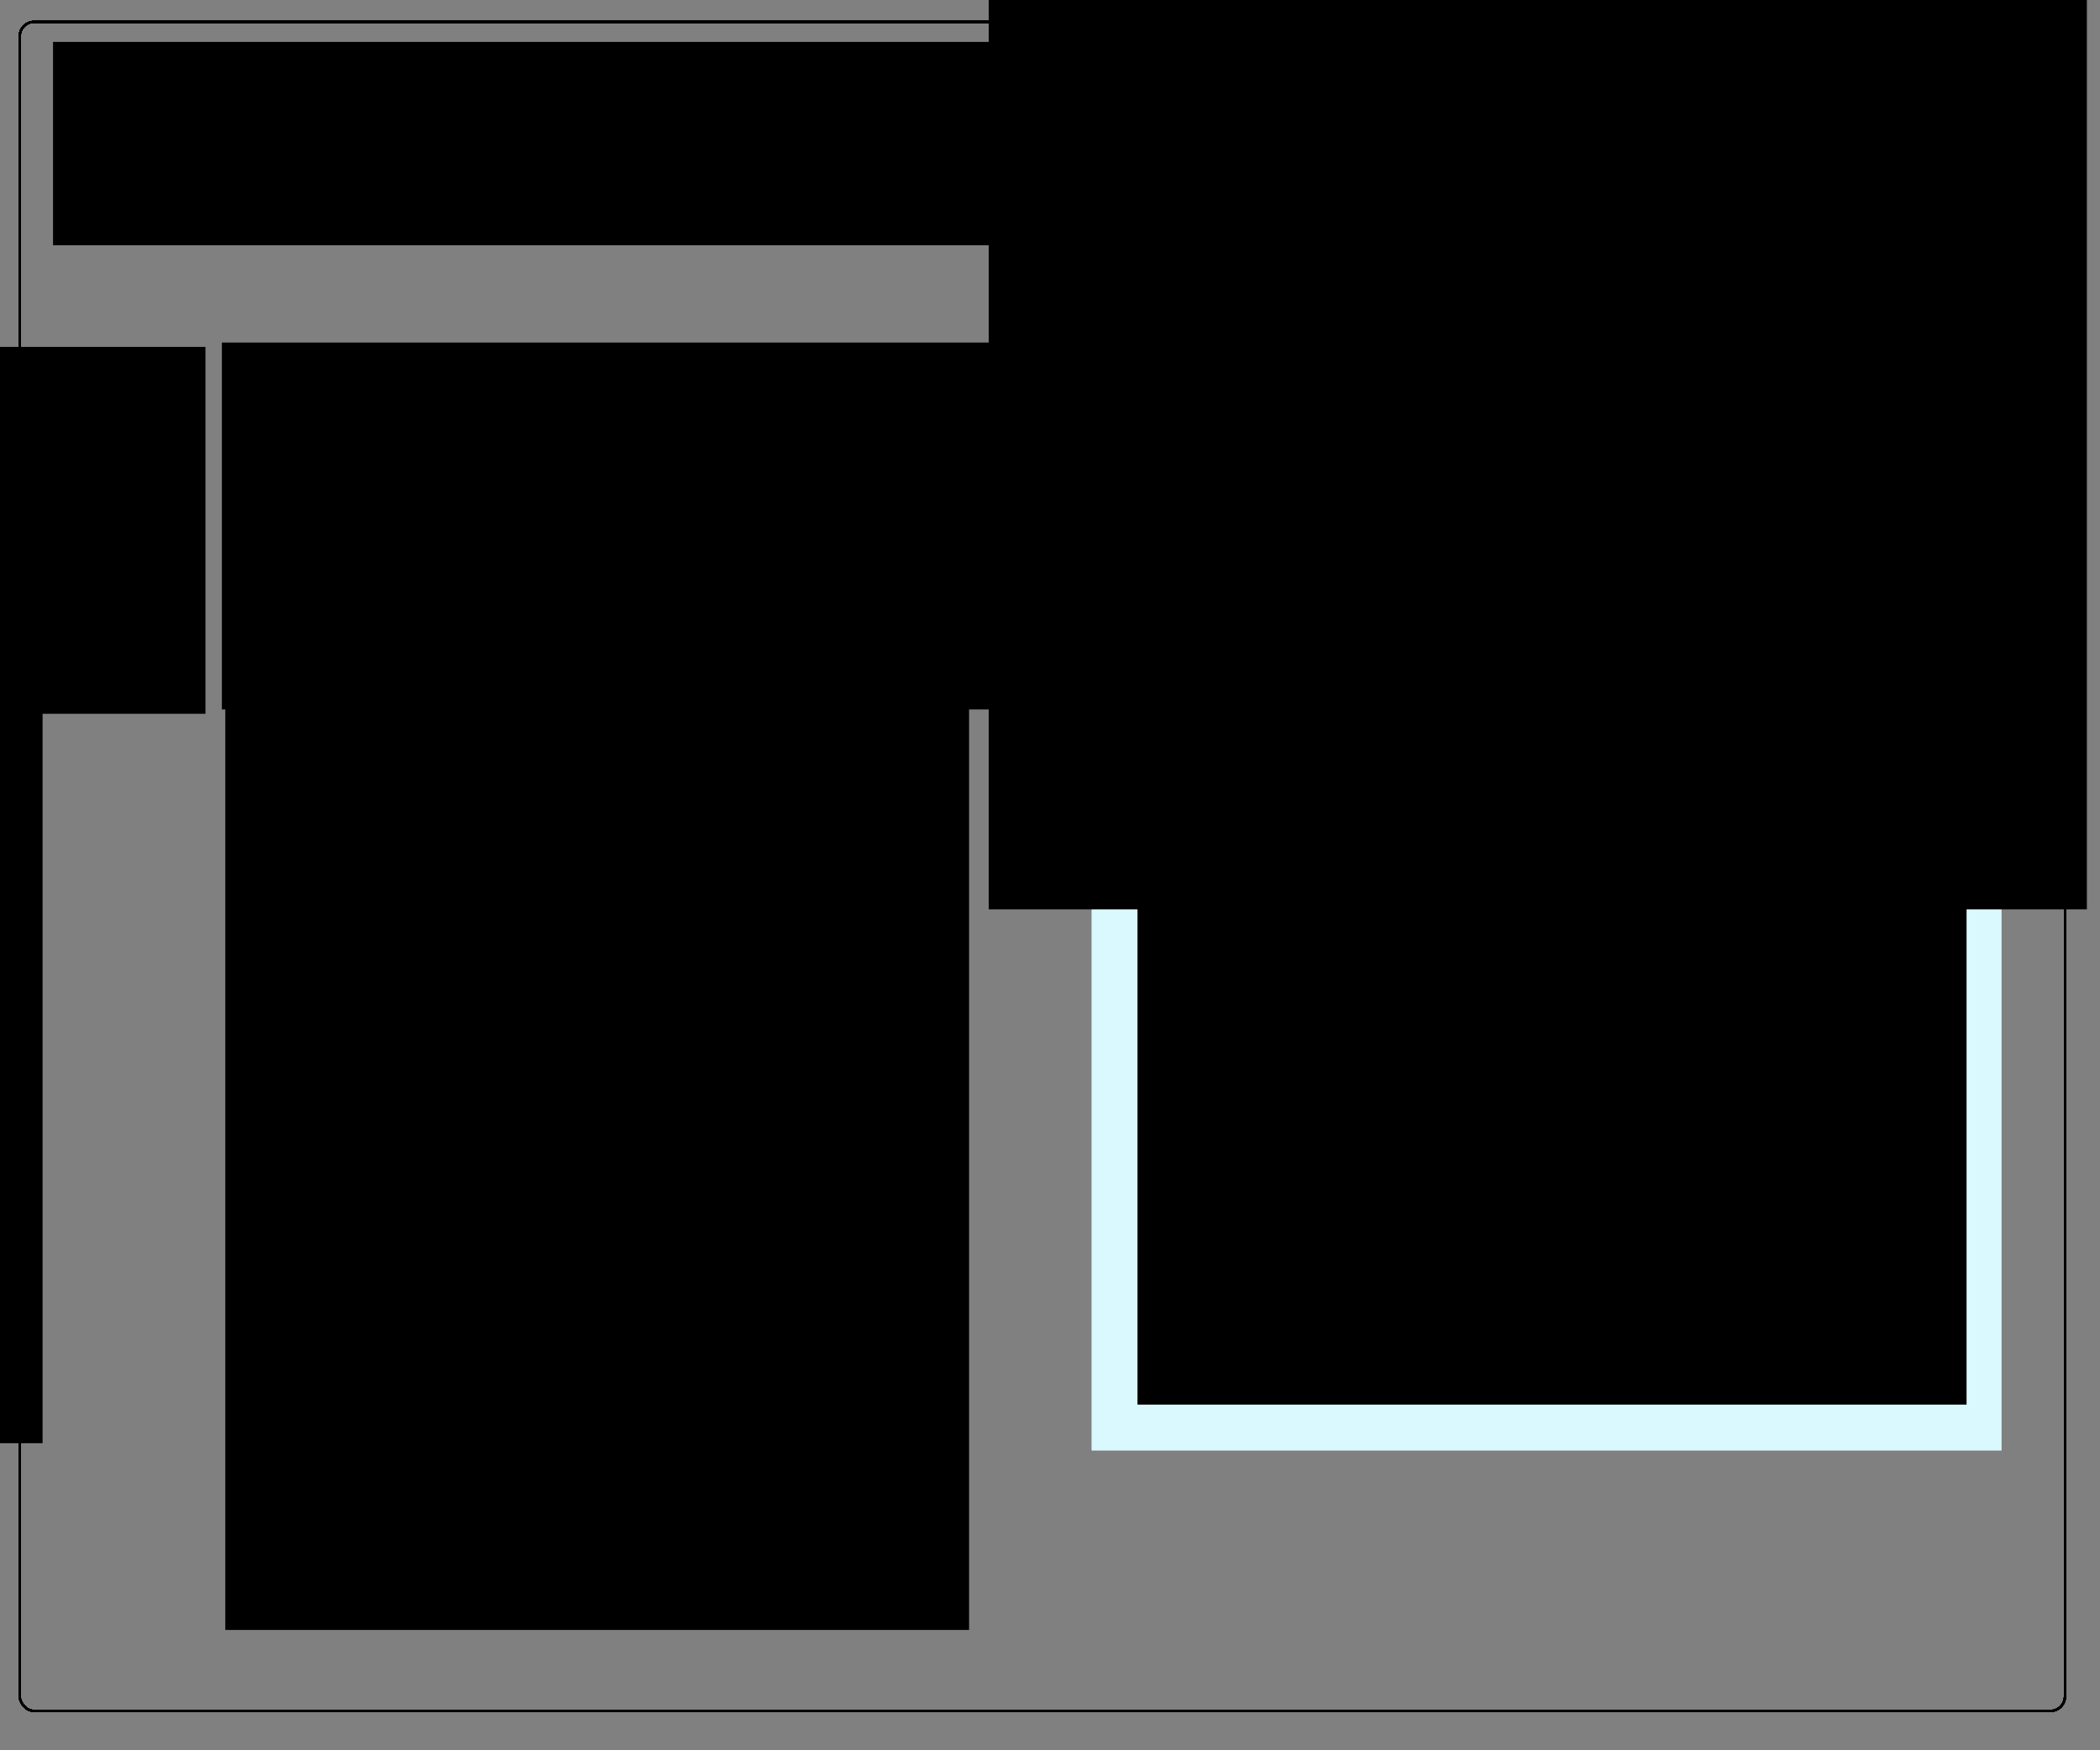 <?xml version="1.0" encoding="UTF-8" standalone="no"?>
<!-- Created with Inkscape (http://www.inkscape.org/) -->

<svg
   xmlns:dc="http://purl.org/dc/elements/1.1/"
   xmlns:cc="http://creativecommons.org/ns#"
   xmlns:rdf="http://www.w3.org/1999/02/22-rdf-syntax-ns#"
   xmlns:svg="http://www.w3.org/2000/svg"
   xmlns="http://www.w3.org/2000/svg"
   xmlns:sodipodi="http://sodipodi.sourceforge.net/DTD/sodipodi-0.dtd"
   xmlns:inkscape="http://www.inkscape.org/namespaces/inkscape"
   width="960"
   height="800"
   id="svg2"
   version="1.1"
   inkscape:version="0.48.4 r9939"
   sodipodi:docname="New document 1">
  <rect width="100%" height="100%" fill="#808080" stroke="none"/>
  <defs
     id="defs4" />
  <sodipodi:namedview
     id="base"
     pagecolor="#ffffff"
     bordercolor="#666666"
     borderopacity="1.0"
     inkscape:pageopacity="0.0"
     inkscape:pageshadow="2"
     inkscape:zoom="1"
     inkscape:cx="346.36993"
     inkscape:cy="378.57177"
     inkscape:document-units="px"
     inkscape:current-layer="layer1"
     showgrid="false"
     inkscape:window-width="1918"
     inkscape:window-height="1028"
     inkscape:window-x="0"
     inkscape:window-y="0"
     inkscape:window-maximized="1" />
  <g
     inkscape:label="Layer 1"
     inkscape:groupmode="layer"
     id="layer1"
     transform="translate(0,-252.362)">
    <rect
       style="fill:#daf9ff;fill-opacity:1"
       id="rect3105"
       width="416"
       height="504"
       x="499"
       y="411.362"
       clip-path="none" />
    <flowRoot
       xml:space="preserve"
       id="flowRoot2985"
       style="font-size:40px;font-style:normal;font-weight:normal;line-height:125%;letter-spacing:0px;word-spacing:0px;fill:#000000;fill-opacity:1;stroke:none;font-family:Sans"
       transform="translate(-480.556,399.895)"
       clip-path="none"><flowRegion
         id="flowRegion2987"><rect
           id="rect2989"
           width="461.64"
           height="372.746"
           x="38.386"
           y="139.36" /></flowRegion><flowPara
         id="flowPara2991"
         style="font-size:18px;font-style:normal;font-variant:normal;font-weight:normal;font-stretch:normal;line-height:149%;font-family:Average Sans;-inkscape-font-specification:Average Sans">The United States government leaks like a sieve. Presidents denounce the constant flow of classified information to the media from unauthorized, anonymous sources. National security professionals decry the consequences. And yet the laws against leaking are almost never enforced. Throughout U.S. history, roughly a dozen criminal cases have been brought against suspected leakers. There is a dramatic disconnect between the way our laws and our leaders condemn leaking in the abstract and the way they condone it in practice. </flowPara></flowRoot>    <rect
       ry="6.75"
       rx="6.506"
       y="262.362"
       x="9"
       height="772"
       width="935"
       id="rect4249"
       style="fill:none;stroke:#000000;stroke-opacity:1" />
    <flowRoot
       xml:space="preserve"
       id="flowRoot2993"
       style="font-size:40px;font-style:normal;font-weight:normal;line-height:125%;letter-spacing:0px;word-spacing:0px;fill:#000000;fill-opacity:1;stroke:none;font-family:Sans"
       transform="translate(0,252.362)"
       clip-path="none"><flowRegion
         id="flowRegion2995"><rect
           id="rect2997"
           width="704.076"
           height="92.934"
           x="24.244"
           y="19.152" /></flowRegion><flowPara
         id="flowPara2999"></flowPara><flowPara
         id="flowPara3001">The Leaky Leviathan: Why the Government Condemns and Condones Unlawful Disclosures of Information</flowPara></flowRoot>    <rect
       ry="6.75"
       rx="6.506"
       y="262.362"
       x="9"
       height="772"
       width="935"
       id="rect4245"
       style="fill:none;stroke:#000000;stroke-opacity:1" />
    <flowRoot
       xml:space="preserve"
       id="flowRoot3003"
       style="font-size:40px;font-style:normal;font-weight:normal;line-height:125%;letter-spacing:0px;word-spacing:0px;fill:#000000;fill-opacity:1;stroke:none;font-family:Sans"
       transform="translate(0,252.362)"
       clip-path="none"><flowRegion
         id="flowRegion3005"><rect
           id="rect3007"
           width="673.772"
           height="77.782"
           x="27.274"
           y="28.243" /></flowRegion><flowPara
         id="flowPara3009"></flowPara><flowPara
         id="flowPara3011">The Leaky Leviathan: Why the Government Condemns and Condones Unlawful Disclosures of InformationThe Leaky Leviathan: Why the Government Condemns and Condones Unlawful Disclosures of Information</flowPara><flowPara
         id="flowPara3013" /></flowRoot>    <rect
       ry="6.75"
       rx="6.506"
       y="262.362"
       x="9"
       height="772"
       width="935"
       id="rect4241"
       style="fill:none;stroke:#000000;stroke-opacity:1" />
    <flowRoot
       xml:space="preserve"
       id="flowRoot3015"
       style="font-size:40px;font-style:normal;font-weight:normal;line-height:125%;letter-spacing:0px;word-spacing:0px;fill:#000000;fill-opacity:1;stroke:none;font-family:Sans"
       transform="translate(-474.801,395.814)"
       clip-path="none"><flowRegion
         id="flowRegion3017"><rect
           id="rect3019"
           width="536.391"
           height="167.685"
           x="32.325"
           y="15.111" /></flowRegion><flowPara
         id="flowPara3023"
         style="font-size:28px;font-family:Times;-inkscape-font-specification:Times">The Leaky Leviathan: Why the Government Condemns and Condones Unlawful Disclosures of Information</flowPara></flowRoot>    <rect
       ry="6.75"
       rx="6.506"
       y="262.362"
       x="9"
       height="772"
       width="935"
       id="rect4237"
       style="fill:none;stroke:#000000;stroke-opacity:1" />
    <flowRoot
       xml:space="preserve"
       id="flowRoot3027"
       style="fill:black;stroke:none;stroke-opacity:1;stroke-width:1px;stroke-linejoin:miter;stroke-linecap:butt;fill-opacity:1;font-family:Sans;font-style:normal;font-weight:normal;font-size:40px;line-height:125%;letter-spacing:0px;word-spacing:0px"
       clip-path="none"><flowRegion
         id="flowRegion3029"><rect
           id="rect3031"
           width="502"
           height="514"
           x="452"
           y="154" /></flowRegion><flowPara
         id="flowPara3033"></flowPara></flowRoot>    <rect
       ry="6.75"
       rx="6.506"
       y="262.362"
       x="9"
       height="772"
       width="935"
       id="rect4233"
       style="fill:none;stroke:#000000;stroke-opacity:1" />
    <flowRoot
       xml:space="preserve"
       id="flowRoot3035"
       style="font-size:40px;font-style:normal;font-weight:normal;line-height:125%;letter-spacing:0px;word-spacing:0px;fill:#000000;fill-opacity:1;stroke:none;font-family:Sans"
       transform="translate(-463,289.362)"
       clip-path="none"><flowRegion
         id="flowRegion3037"><rect
           id="rect3039"
           width="340"
           height="537"
           x="566"
           y="171" /></flowRegion><flowPara
         id="flowPara3041"
         style="font-size:16px;font-style:normal;font-variant:normal;font-weight:normal;font-stretch:normal;line-height:149%;font-family:Average Sans;-inkscape-font-specification:Average Sans">In this field questions arise which are certainly difficult; but as I listened last time to members of the group, I felt that the main difficulty perhaps lay in determining precisely what questions we are trying to answer. I have the conviction that if we could only say clearly what the questions are, the answers to them might not appear so elusive. So I have begun with a simple list of questions about discretion which in one form or another were, as it seemed to me, expressed by the group last time. I may indeed have omitted something and inserted something useless: if so, no doubt I shall be informed of this later. </flowPara><flowPara
         style="font-size:16px;font-style:normal;font-variant:normal;font-weight:normal;font-stretch:normal;line-height:149%;font-family:Average Sans;-inkscape-font-specification:Average Sans"
         id="flowPara4346">The central questions then seem to me to be the following:</flowPara><flowPara
         style="font-size:16px;font-style:normal;font-variant:normal;font-weight:normal;font-stretch:normal;line-height:149%;font-family:Average Sans;-inkscape-font-specification:Average Sans"
         id="flowPara4348"></flowPara><flowPara
         style="font-size:16px;font-style:normal;font-variant:normal;font-weight:normal;font-stretch:normal;line-height:149%;font-family:Average Sans;-inkscape-font-specification:Average Sans"
         id="flowPara4350">    What is discretion, or what is the exercise of discretion?</flowPara><flowPara
         style="font-size:16px;font-style:normal;font-variant:normal;font-weight:normal;font-stretch:normal;line-height:149%;font-family:Average Sans;-inkscape-font-specification:Average Sans"
         id="flowPara4352">    Under what conditions and why do we in fact accept or tolerate discretion in a legal  system?</flowPara><flowPara
         style="font-size:16px;font-style:normal;font-variant:normal;font-weight:normal;font-stretch:normal;line-height:149%;font-family:Average Sans;-inkscape-font-specification:Average Sans"
         id="flowPara4354">    Must we accept discretion or tolerate discretion, and if so, why?</flowPara><flowPara
         style="font-size:16px;font-style:normal;font-variant:normal;font-weight:normal;font-stretch:normal;line-height:149%;font-family:Average Sans;-inkscape-font-specification:Average Sans"
         id="flowPara4356">    What values does the use of discretion menace, and what values does it maintain or  promote?    What can be done to maximize the beneficial operation of the use of discretion and to  minimize any harm that it does?From this list I am certainly conscious of omitting some specific questions [from] last time.For example, I have not included the psychological question raised by Professor Freund: what are the psychological conditions of a sound use of discretion? I have omitted this because I believe that if we clearly understand what it is to exercise a discretion and what in different fields counts as the satisfactory exercise of a discretion, we shall not really have to face an independent psychological question of the form: what are the psychological conditions of its sound exercise or how are we psychologically able to exercise a discretion? Indeed, I think this question, which looks on the surface to be one of empirical psychology, perhaps really expresses in a rather misleading form just our initial unclarity about what discretion is and what in various fields we count as a sound exercise of discretion. But only further exploration of our subject will show whether I am right in this, and I may very well not be right.</flowPara><flowPara
         style="font-size:16px;font-style:normal;font-variant:normal;font-weight:normal;font-stretch:normal;line-height:149%;font-family:Average Sans;-inkscape-font-specification:Average Sans"
         id="flowPara4358" /><flowPara
         style="font-size:16px;font-style:normal;font-variant:normal;font-weight:normal;font-stretch:normal;line-height:149%;font-family:Average Sans;-inkscape-font-specification:Average Sans"
         id="flowPara4360" /><flowPara
         style="font-size:16px;font-style:normal;font-variant:normal;font-weight:normal;font-stretch:normal;line-height:149%;font-family:Average Sans;-inkscape-font-specification:Average Sans"
         id="flowPara4362" /><flowPara
         style="font-size:16px;font-style:normal;font-variant:normal;font-weight:normal;font-stretch:normal;line-height:149%;font-family:Average Sans;-inkscape-font-specification:Average Sans"
         id="flowPara4364" /><flowPara
         style="font-size:16px;font-style:normal;font-variant:normal;font-weight:normal;font-stretch:normal;line-height:149%;font-family:Average Sans;-inkscape-font-specification:Average Sans"
         id="flowPara4366" /><flowPara
         style="font-size:16px;font-style:normal;font-variant:normal;font-weight:normal;font-stretch:normal;line-height:149%;font-family:Average Sans;-inkscape-font-specification:Average Sans"
         id="flowPara4368" /></flowRoot>    <rect
       ry="6.75"
       rx="6.506"
       y="262.362"
       x="9"
       height="772"
       width="935"
       id="rect4229"
       style="fill:none;stroke:#000000;stroke-opacity:1" />
    <flowRoot
       xml:space="preserve"
       id="flowRoot3015-5"
       style="font-size:40px;font-style:normal;font-weight:normal;line-height:125%;letter-spacing:0px;word-spacing:0px;fill:#000000;fill-opacity:1;stroke:none;font-family:Sans"
       transform="translate(69.104,393.821)"
       clip-path="none"><flowRegion
         id="flowRegion3017-7"><rect
           id="rect3019-7"
           width="536.391"
           height="167.685"
           x="32.325"
           y="15.111" /></flowRegion><flowPara
         id="flowPara3023-7"
         style="font-size:28px;font-family:Times;-inkscape-font-specification:Times">Discretion</flowPara></flowRoot>    <rect
       ry="6.75"
       rx="6.506"
       y="262.362"
       x="9"
       height="772"
       width="935"
       id="rect4225"
       style="fill:none;stroke:#000000;stroke-opacity:1" />
    <flowRoot
       xml:space="preserve"
       id="flowRoot3070"
       style="font-size:40px;font-style:normal;font-weight:normal;line-height:125%;letter-spacing:0px;word-spacing:0px;fill:#000000;fill-opacity:1;stroke:none;font-family:Sans"
       transform="translate(-89,289.362)"
       clip-path="none"><flowRegion
         id="flowRegion3072"><rect
           id="rect3074"
           width="379"
           height="378"
           x="609"
           y="227" /></flowRegion><flowPara
         id="flowPara3076"
         style="font-size:16px;font-style:normal;font-variant:normal;font-weight:normal;font-stretch:normal;line-height:149%;font-family:Josefin Sans;-inkscape-font-specification:Josefin Sans">This Essay analyzes an essay by H. L. A. Hart about discretion that has never before been published, and has often been considered lost. Hart, one of the most significant legal philosophers of the twentieth century, wrote the essay at Harvard Law School in November 1956, shortly after he arrived as a visiting professor. In the essay, Hart argued that discretion is a special mode of reasoned, constrained decisionmaking that occupies a middle ground between arbitrary choice and determinate rule application. Hart believed that discretion, soundly exercised, provides a principled way of coping with legal indeterminacy that is fully consistent with the rule of law. This Essay situates Hart’s paper — Discretion — in historical and intellectual context, interprets its main arguments, and assesses its significance in jurisprudential history.</flowPara></flowRoot>    <rect
       ry="6.75"
       rx="6.506"
       y="262.362"
       x="9"
       height="772"
       width="935"
       id="rect4221"
       style="fill:none;stroke:#000000;stroke-opacity:1" />
    <flowRoot
       xml:space="preserve"
       id="flowRoot3015-5-5"
       style="font-size:40px;font-style:normal;font-weight:normal;line-height:125%;letter-spacing:0px;word-spacing:0px;fill:#000000;fill-opacity:1;stroke:none;font-family:Sans"
       transform="translate(489.377,438.821)"
       clip-path="none"><flowRegion
         id="flowRegion3017-7-6"><rect
           id="rect3019-7-8"
           width="397.391"
           height="154.685"
           x="32.325"
           y="15.111" /></flowRegion><flowPara
         id="flowPara3023-7-4"
         style="font-size:20px;font-family:Times;-inkscape-font-specification:Times">H. L. A. Hart's Lost Essay: Discretion and the Legal Process School </flowPara></flowRoot>    <rect
       ry="6.75"
       rx="6.506"
       y="262.362"
       x="9"
       height="772"
       width="935"
       id="rect4217"
       style="fill:none;stroke:#000000;stroke-opacity:1" />
    <rect
       ry="6.75"
       rx="6.506"
       y="262.362"
       x="9"
       height="772"
       width="935"
       id="rect4213"
       style="fill:none;stroke:#000000;stroke-opacity:1" />
    <rect
       ry="6.75"
       rx="6.506"
       y="262.362"
       x="9"
       height="772"
       width="935"
       id="rect4209"
       style="fill:none;stroke:#000000;stroke-opacity:1" />
  </g>
</svg>
